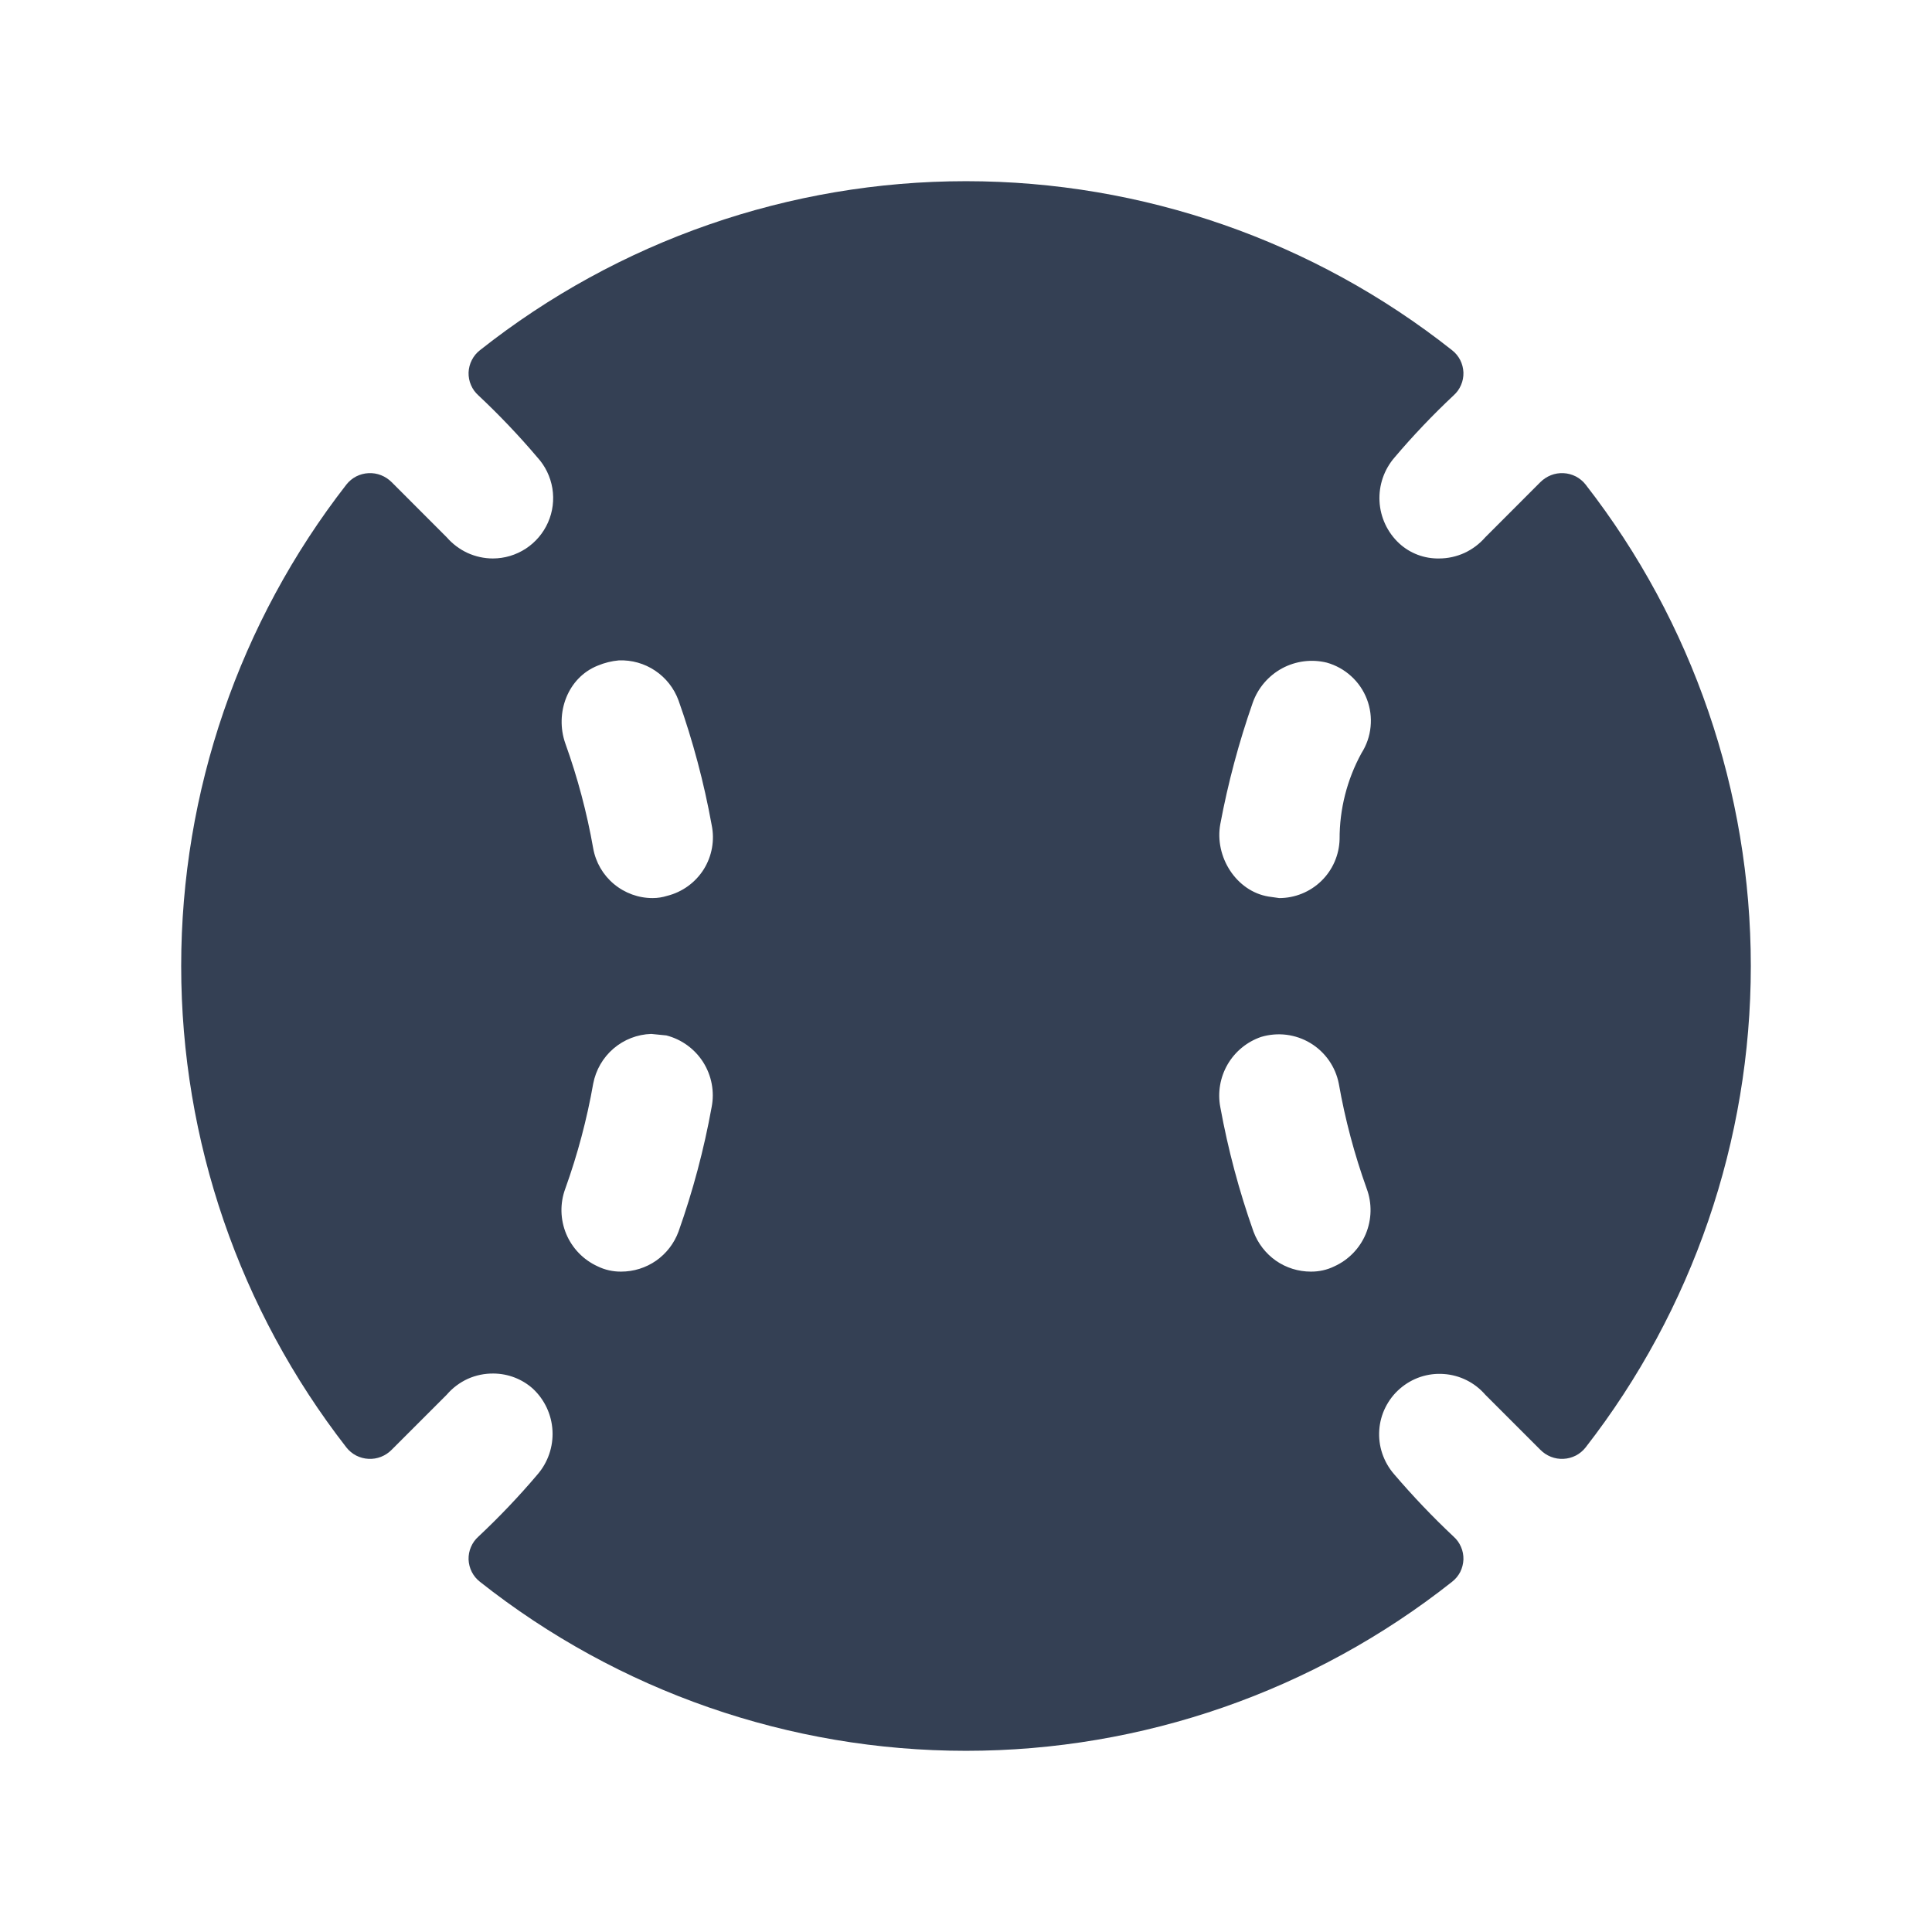 <svg width="32" height="32" viewBox="0 0 32 32" fill="none" xmlns="http://www.w3.org/2000/svg">
<path d="M6.488 7.987C6.438 7.937 6.378 7.897 6.312 7.871C6.246 7.845 6.175 7.833 6.104 7.837C6.033 7.84 5.964 7.859 5.9 7.891C5.837 7.924 5.782 7.969 5.738 8.025C3.964 10.305 3.001 13.111 3.001 16C3.001 18.889 3.964 21.695 5.738 23.975C5.782 24.031 5.837 24.076 5.9 24.109C5.964 24.141 6.033 24.16 6.104 24.163C6.175 24.167 6.246 24.155 6.312 24.129C6.378 24.103 6.438 24.063 6.488 24.012L7.4 23.1C7.496 22.988 7.615 22.899 7.748 22.838C7.882 22.778 8.028 22.748 8.175 22.75C8.415 22.752 8.646 22.84 8.825 23C9.02 23.181 9.137 23.431 9.151 23.697C9.165 23.963 9.075 24.224 8.9 24.425C8.595 24.785 8.269 25.127 7.925 25.45C7.871 25.498 7.829 25.556 7.801 25.622C7.772 25.688 7.759 25.759 7.761 25.831C7.764 25.902 7.782 25.973 7.815 26.037C7.847 26.1 7.893 26.156 7.95 26.2C10.242 28.013 13.078 28.999 16 28.999C18.922 28.999 21.758 28.013 24.05 26.2C24.107 26.156 24.153 26.1 24.186 26.037C24.218 25.973 24.236 25.902 24.239 25.831C24.241 25.759 24.228 25.688 24.199 25.622C24.171 25.556 24.129 25.498 24.075 25.45C23.727 25.123 23.397 24.776 23.087 24.413C23.001 24.313 22.936 24.198 22.894 24.073C22.852 23.948 22.836 23.817 22.845 23.686C22.854 23.554 22.889 23.426 22.948 23.309C23.007 23.191 23.088 23.086 23.188 23C23.287 22.914 23.402 22.848 23.527 22.806C23.652 22.765 23.783 22.748 23.915 22.758C24.179 22.776 24.426 22.899 24.6 23.1L25.512 24.012C25.562 24.063 25.622 24.103 25.688 24.129C25.754 24.155 25.825 24.167 25.896 24.163C25.967 24.16 26.036 24.141 26.1 24.109C26.163 24.076 26.218 24.031 26.262 23.975C28.036 21.695 28.999 18.889 28.999 16C28.999 13.111 28.036 10.305 26.262 8.025C26.218 7.969 26.163 7.924 26.1 7.891C26.036 7.859 25.967 7.84 25.896 7.837C25.825 7.833 25.754 7.845 25.688 7.871C25.622 7.897 25.562 7.937 25.512 7.987L24.6 8.9C24.505 9.009 24.388 9.097 24.257 9.158C24.125 9.218 23.982 9.25 23.837 9.25C23.593 9.255 23.355 9.166 23.175 9C22.98 8.819 22.863 8.569 22.849 8.303C22.835 8.037 22.925 7.776 23.1 7.575C23.405 7.215 23.731 6.873 24.075 6.55C24.129 6.502 24.171 6.444 24.199 6.378C24.228 6.312 24.241 6.241 24.239 6.169C24.236 6.098 24.218 6.027 24.186 5.964C24.153 5.9 24.107 5.844 24.05 5.8C21.758 3.987 18.922 3.001 16 3.001C13.078 3.001 10.242 3.987 7.95 5.8C7.893 5.844 7.847 5.9 7.815 5.964C7.782 6.027 7.764 6.098 7.761 6.169C7.759 6.241 7.772 6.312 7.801 6.378C7.829 6.444 7.871 6.502 7.925 6.55C8.269 6.873 8.595 7.215 8.9 7.575C9.031 7.718 9.117 7.896 9.149 8.088C9.18 8.279 9.156 8.475 9.077 8.653C8.999 8.83 8.871 8.981 8.709 9.087C8.546 9.193 8.357 9.25 8.163 9.25C8.018 9.25 7.875 9.218 7.743 9.158C7.612 9.097 7.495 9.009 7.4 8.9L6.488 7.987ZM9.9 11.025C10.012 10.978 10.13 10.949 10.25 10.938C10.463 10.93 10.674 10.989 10.851 11.108C11.029 11.227 11.164 11.399 11.238 11.6C11.476 12.271 11.66 12.961 11.787 13.662C11.84 13.916 11.793 14.18 11.656 14.399C11.518 14.618 11.301 14.775 11.05 14.838C10.973 14.862 10.893 14.875 10.812 14.875C10.577 14.876 10.349 14.793 10.168 14.642C9.988 14.492 9.866 14.282 9.825 14.05C9.721 13.459 9.566 12.877 9.363 12.312C9.188 11.812 9.4 11.225 9.9 11.025ZM11.787 18.337C11.66 19.039 11.476 19.729 11.238 20.4C11.166 20.594 11.037 20.762 10.867 20.881C10.697 20.999 10.495 21.062 10.287 21.062C10.153 21.063 10.021 21.034 9.9 20.975C9.664 20.868 9.478 20.676 9.378 20.437C9.279 20.198 9.273 19.93 9.363 19.688C9.566 19.123 9.721 18.541 9.825 17.95C9.868 17.724 9.986 17.518 10.161 17.368C10.336 17.218 10.557 17.132 10.787 17.125L11.037 17.15C11.29 17.215 11.508 17.374 11.648 17.595C11.787 17.816 11.837 18.081 11.787 18.337ZM22.1 20.975C21.979 21.034 21.847 21.063 21.712 21.062C21.505 21.062 21.303 20.999 21.133 20.881C20.964 20.762 20.834 20.594 20.762 20.4C20.524 19.729 20.34 19.039 20.212 18.337C20.166 18.095 20.209 17.844 20.333 17.63C20.457 17.417 20.654 17.255 20.887 17.175C21.023 17.134 21.166 17.122 21.306 17.139C21.447 17.157 21.582 17.203 21.703 17.276C21.825 17.349 21.929 17.447 22.011 17.563C22.092 17.679 22.148 17.811 22.175 17.95C22.279 18.541 22.434 19.123 22.637 19.688C22.727 19.93 22.721 20.198 22.622 20.437C22.522 20.676 22.336 20.868 22.1 20.975ZM22.55 12.475C22.311 12.912 22.186 13.402 22.188 13.9C22.181 14.161 22.073 14.409 21.886 14.591C21.699 14.773 21.448 14.875 21.188 14.875L21.012 14.85C20.475 14.762 20.113 14.188 20.212 13.65C20.34 12.966 20.52 12.294 20.75 11.637C20.836 11.395 21.009 11.193 21.235 11.07C21.461 10.948 21.725 10.914 21.975 10.975C22.125 11.017 22.264 11.094 22.379 11.199C22.495 11.304 22.584 11.434 22.64 11.58C22.696 11.726 22.717 11.883 22.701 12.038C22.686 12.194 22.634 12.343 22.55 12.475Z" fill="#344054"/>
</svg>
